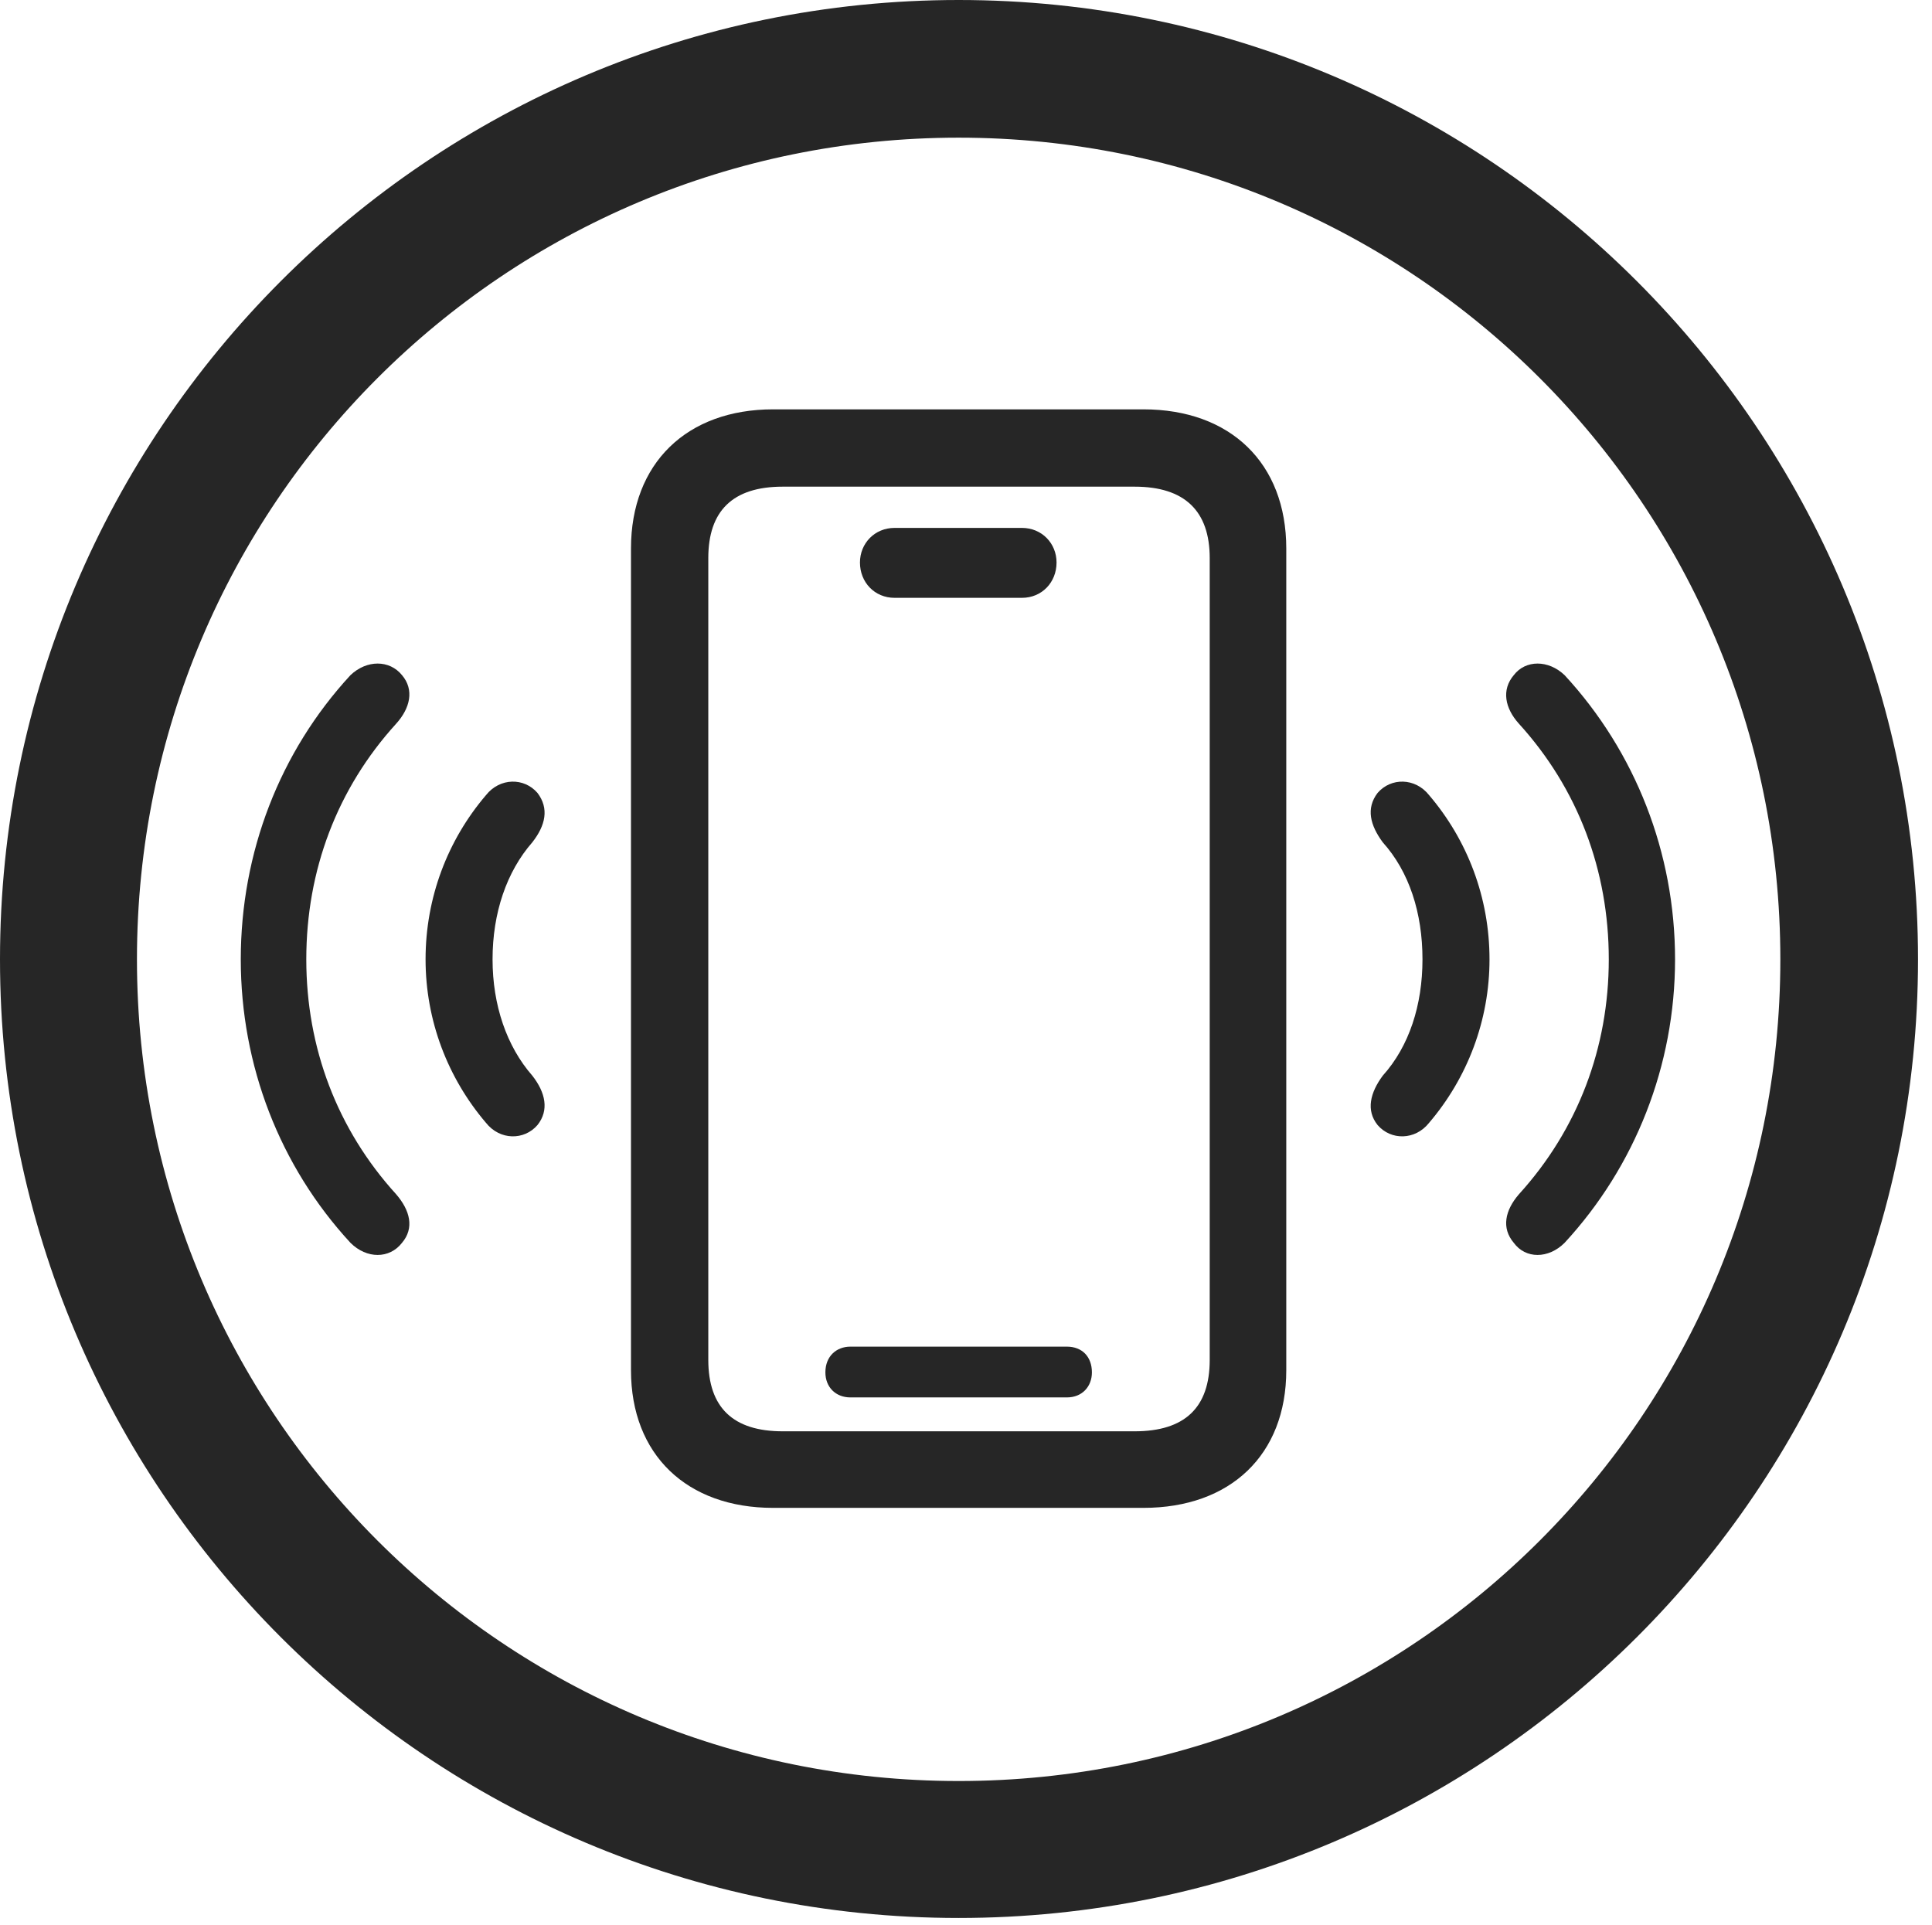 <?xml version="1.0" encoding="UTF-8"?>
<!--Generator: Apple Native CoreSVG 326-->
<!DOCTYPE svg
PUBLIC "-//W3C//DTD SVG 1.1//EN"
       "http://www.w3.org/Graphics/SVG/1.1/DTD/svg11.dtd">
<svg version="1.1" xmlns="http://www.w3.org/2000/svg" xmlns:xlink="http://www.w3.org/1999/xlink" viewBox="0 0 51.25 51.074">
 <g>
  <rect height="51.074" opacity="0" width="51.25" x="0" y="0"/>
  <path d="M25.43 50.879C39.473 50.879 50.879 39.492 50.879 25.449C50.879 11.406 39.473 0 25.43 0C11.387 0 0 11.406 0 25.449C0 39.492 11.387 50.879 25.43 50.879ZM25.43 47.246C13.379 47.246 3.633 37.5 3.633 25.449C3.633 13.398 13.379 3.652 25.43 3.652C37.48 3.652 47.227 13.398 47.227 25.449C47.227 37.5 37.48 47.246 25.43 47.246Z" fill="black" fill-opacity="0.85"/>
  <path d="M10.664 32.969C10.996 32.578 10.879 32.109 10.508 31.68C8.945 29.961 8.125 27.793 8.125 25.449C8.125 23.086 8.945 20.918 10.508 19.199C10.879 18.789 10.996 18.301 10.664 17.91C10.332 17.5 9.727 17.5 9.297 17.91C7.422 19.941 6.387 22.617 6.387 25.449C6.387 28.262 7.422 30.938 9.297 32.969C9.727 33.398 10.332 33.398 10.664 32.969ZM40.156 32.969C40.469 33.398 41.074 33.398 41.504 32.969C43.379 30.938 44.434 28.262 44.434 25.449C44.434 22.617 43.379 19.941 41.504 17.91C41.074 17.5 40.469 17.5 40.156 17.91C39.824 18.301 39.922 18.789 40.293 19.199C41.855 20.918 42.676 23.086 42.676 25.449C42.676 27.793 41.855 29.961 40.293 31.68C39.922 32.109 39.824 32.578 40.156 32.969Z" fill="black" fill-opacity="0.85"/>
  <path d="M14.258 29.844C14.57 29.453 14.473 28.984 14.121 28.535C13.438 27.754 13.066 26.66 13.066 25.449C13.066 24.219 13.438 23.125 14.121 22.344C14.473 21.895 14.57 21.445 14.258 21.035C13.906 20.625 13.262 20.625 12.891 21.094C11.875 22.285 11.289 23.809 11.289 25.449C11.289 27.07 11.875 28.594 12.891 29.785C13.262 30.254 13.906 30.254 14.258 29.844ZM36.543 29.844C36.895 30.254 37.539 30.254 37.91 29.785C38.926 28.594 39.512 27.07 39.512 25.449C39.512 23.809 38.926 22.285 37.91 21.094C37.539 20.625 36.895 20.625 36.543 21.035C36.23 21.445 36.348 21.895 36.68 22.344C37.383 23.125 37.734 24.219 37.734 25.449C37.734 26.66 37.383 27.754 36.68 28.535C36.348 28.984 36.23 29.453 36.543 29.844Z" fill="black" fill-opacity="0.85"/>
  <path d="M20.508 40L30.332 40C32.637 40 34.121 38.594 34.121 36.348L34.121 14.551C34.121 12.285 32.637 10.859 30.332 10.859L20.508 10.859C18.223 10.859 16.738 12.285 16.738 14.551L16.738 36.348C16.738 38.594 18.223 40 20.508 40ZM20.762 37.969C19.453 37.969 18.789 37.344 18.789 36.074L18.789 14.805C18.789 13.555 19.434 12.91 20.762 12.91L30.098 12.91C31.426 12.91 32.09 13.555 32.09 14.805L32.09 36.074C32.09 37.344 31.426 37.969 30.098 37.969ZM23.73 15.859L27.109 15.859C27.637 15.859 28.027 15.449 28.027 14.922C28.027 14.414 27.637 14.004 27.109 14.004L23.73 14.004C23.203 14.004 22.812 14.414 22.812 14.922C22.812 15.449 23.203 15.859 23.73 15.859ZM22.559 37.07L28.301 37.07C28.711 37.07 28.965 36.777 28.965 36.406C28.965 35.996 28.711 35.723 28.301 35.723L22.559 35.723C22.188 35.723 21.895 35.977 21.895 36.406C21.895 36.797 22.168 37.07 22.559 37.07Z" fill="black" fill-opacity="0.85"/>
 </g>
</svg>
